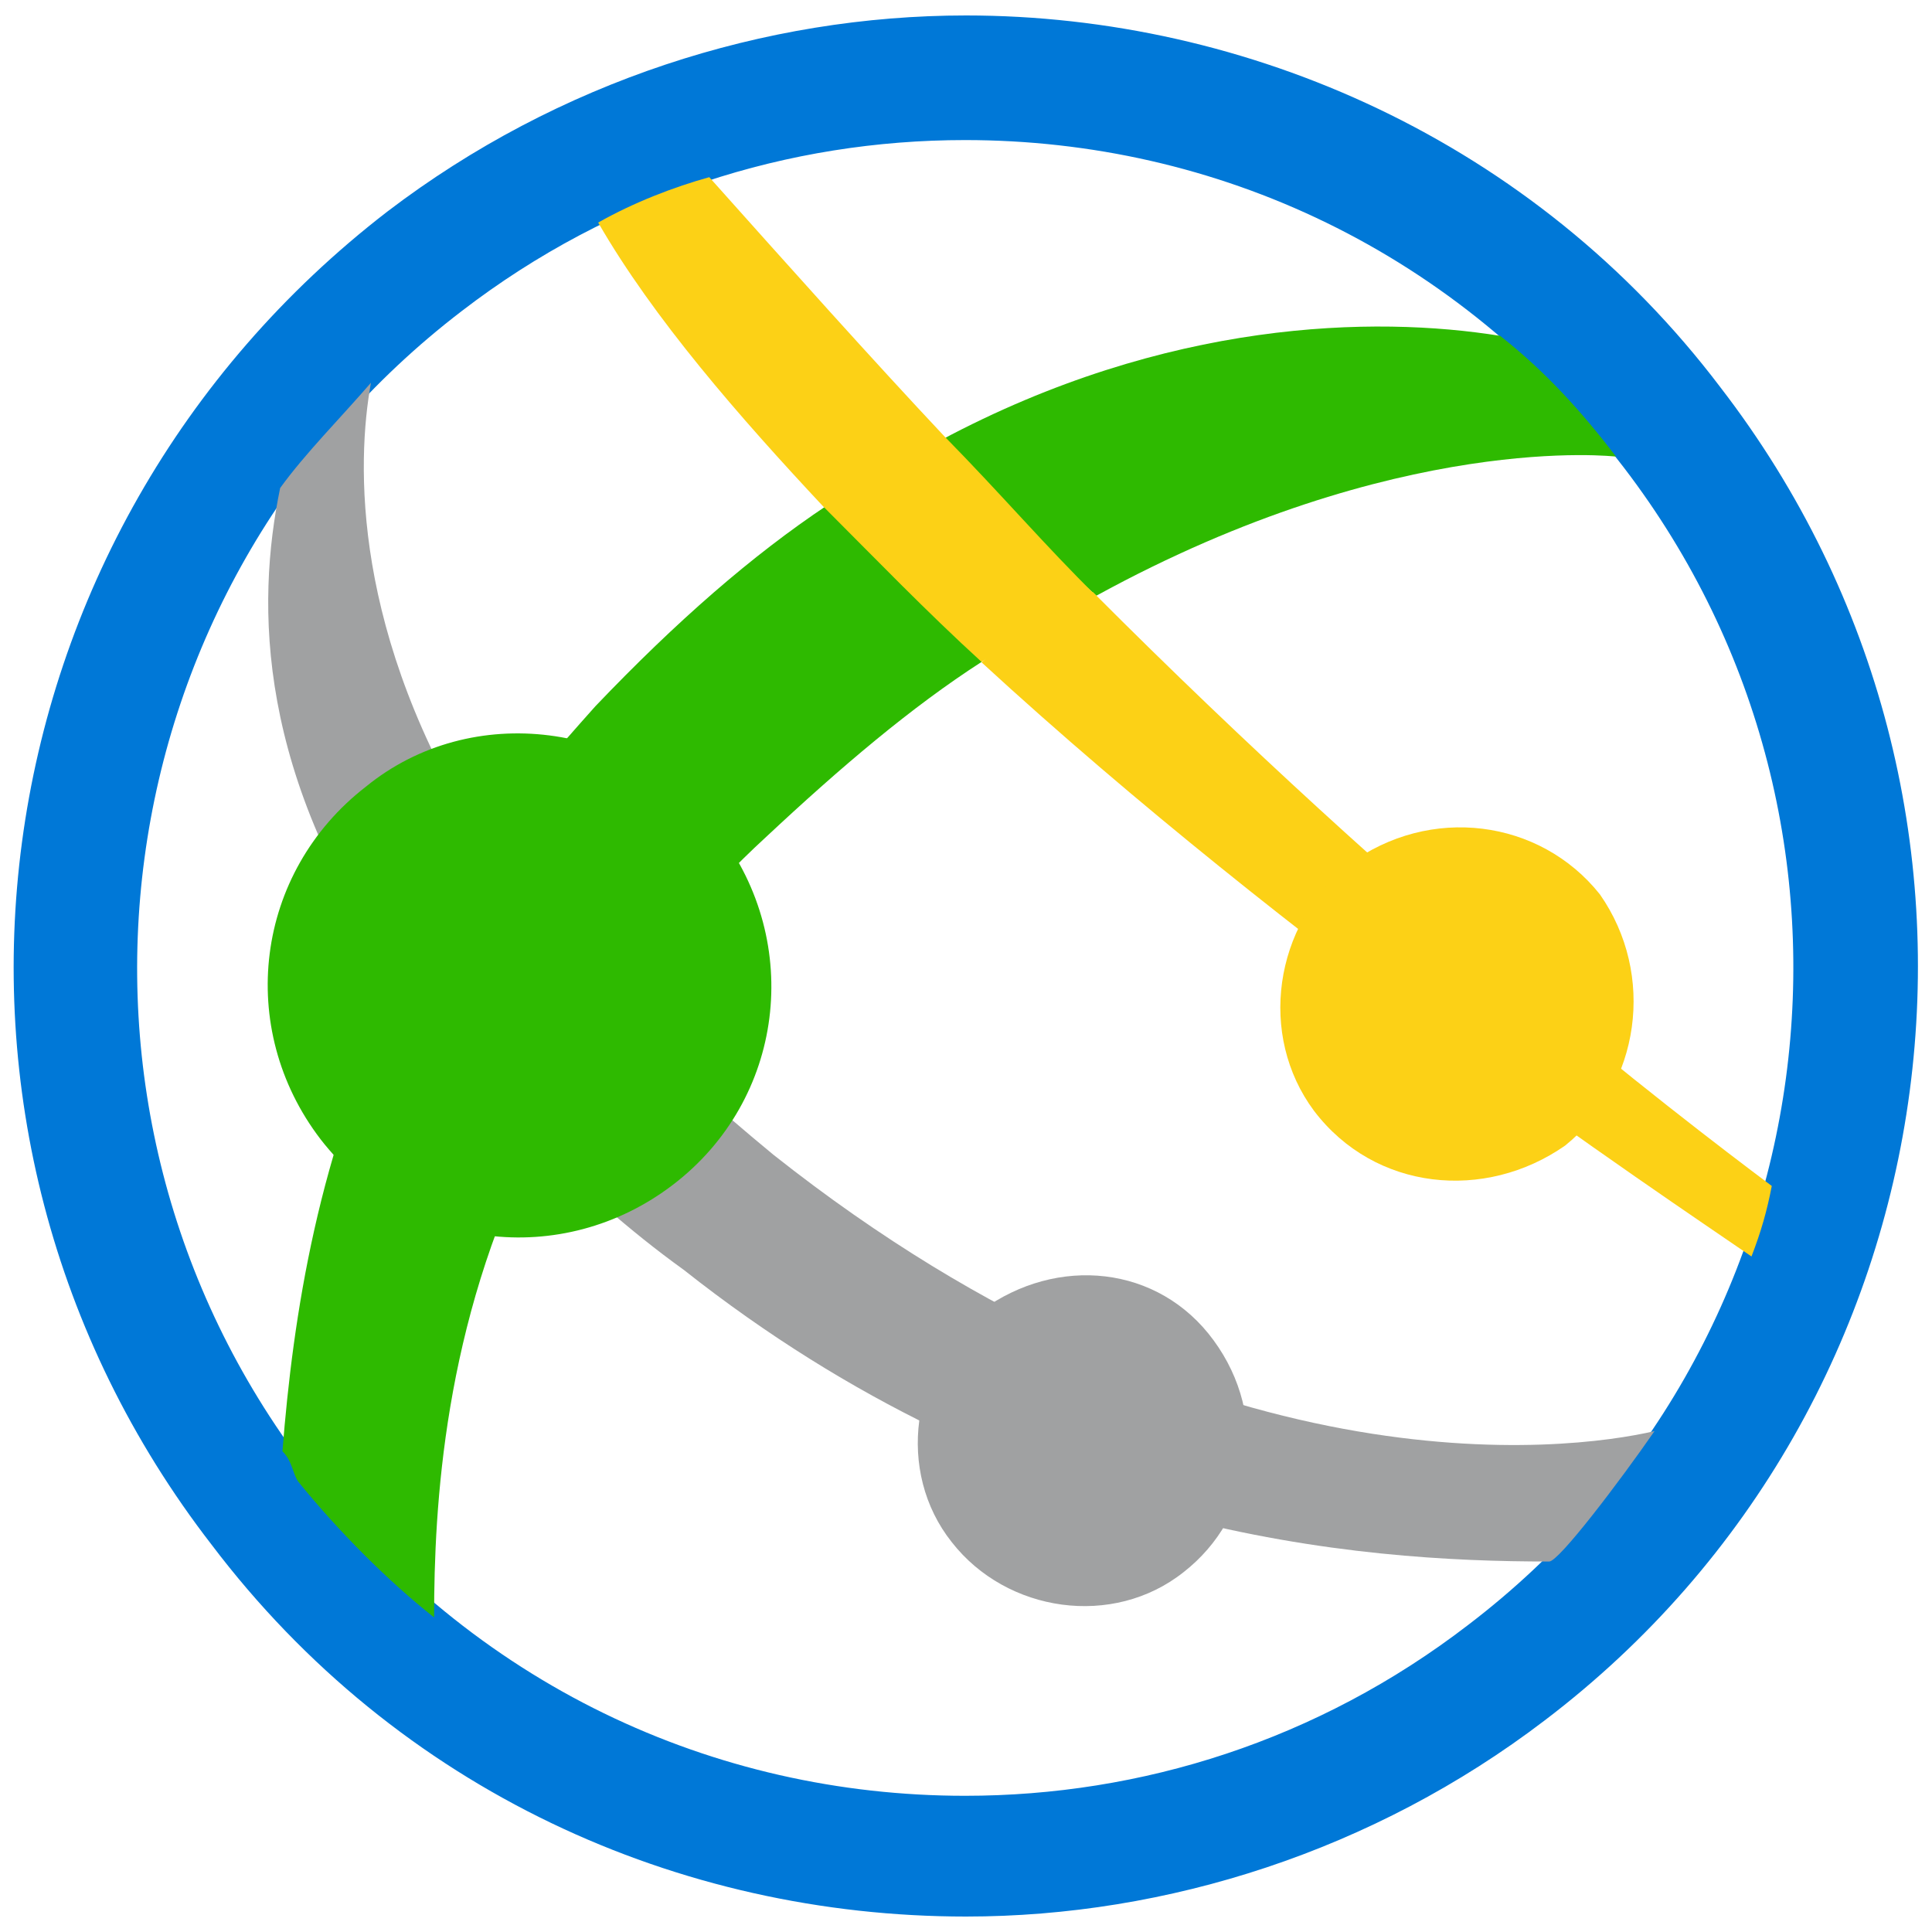 <?xml version="1.0" encoding="utf-8"?>
<!-- Generator: Adobe Illustrator 19.0.0, SVG Export Plug-In . SVG Version: 6.00 Build 0)  -->
<svg version="1.1" id="Layer_1" xmlns="http://www.w3.org/2000/svg" xmlns:xlink="http://www.w3.org/1999/xlink" x="0px" y="0px"
	 viewBox="272 197.3 200 200" style="enable-background:new 272 197.3 200 200;" xml:space="preserve">
<style type="text/css">
	.st0{fill:#0078D7;}
	.st1{fill:#2EBA00;}
	.st2{fill:#A0A1A2;}
	.st3{fill:#FCD116;}
</style>
<g id="paths">
	<g id="Access_control">
	</g>
	<g id="Azure_active_directory">
	</g>
	<g id="API_Management">
	</g>
	<g id="Azure_automation">
	</g>
	<g id="Azure_SQL_database">
	</g>
	<g id="Azure_subscription">
	</g>
	<g id="Backup_service">
	</g>
	<g id="Bitbucket_code_source">
	</g>
	<g id="Azure_cache">
	</g>
	<g id="Content_delivery_network__x28_CDN_x29_">
	</g>
	<g id="Cloud_service">
	</g>
	<g id="CodePlex">
	</g>
	<g id="Dropbox_code_source">
	</g>
	<g id="Express_route">
	</g>
	<g id="Git_repository">
	</g>
	<g id="GitHub_code">
	</g>
	<g id="HD_Insight">
	</g>
	<g id="Health_monitoring">
	</g>
	<g id="Healthy">
	</g>
	<g id="BizTalk_hybrid_connection">
	</g>
	<g id="Hybrid_connection_manager_for_BizTalk_hybrid_connection">
	</g>
	<g id="Hyper-V_recovery_manager">
	</g>
	<g id="Machine_learning">
	</g>
	<g id="Media_services">
	</g>
	<g id="Microsoft_account">
	</g>
	<g id="Mobile_services">
	</g>
	<g id="Multi-factor_authentication">
	</g>
	<g id="MySQL_database">
	</g>
	<g id="Notification_hub">
	</g>
	<g id="Notification_topic">
	</g>
	<g id="Cloud_Office_365">
	</g>
	<g id="Office_365">
	</g>
	<g id="OS_image">
	</g>
	<g id="Remote_app">
	</g>
	<g id="Task_scheduler">
	</g>
	<g id="Azure_SDK">
	</g>
	<g id="Service_bus">
	</g>
	<g id="Service_bus_queue">
	</g>
	<g id="Service_bus_relay">
	</g>
	<g id="Service_bus_topic">
	</g>
	<g id="Service_endpoint">
	</g>
	<g id="Custom_create">
	</g>
	<g id="SQL_data_sync">
	</g>
	<g id="SQL_reporting">
	</g>
	<g id="Startup_task">
	</g>
	<g id="Windows_Azure_storage">
	</g>
	<g id="Storage_blob">
	</g>
	<g id="Storage_table">
	</g>
	<g id="Storage_queue">
	</g>
	<g id="StorSimple">
	</g>
	<g id="Traffic_manager">
	</g>
	<g id="VHD">
	</g>
	<g id="VHD_data_disk">
	</g>
	<g id="Virtual_machine">
	</g>
	<g id="Team_foundation">
	</g>
	<g id="Azure_web_site">
		<g>
			<title>Sheet.40</title>
			<g id="shape41-78_1_">
				<title>Sheet.41</title>
				<path class="st0" d="M424,365.5c-15.6,12-33.9,17.7-52.1,17.7c-26,0-51-11.5-68.2-33.9c-28.6-37.5-21.4-91.1,16.1-119.8
					c15.6-12,33.9-17.7,52.1-17.7c26,0,51,11.5,68.2,33.9C468.8,283.2,461.5,336.9,424,365.5z M450.1,237.4
					c-19.3-25.5-49-38.5-78.1-38.5c-20.8,0-42.2,6.8-59.9,20.3c-43.2,33.3-51.6,94.8-18.2,138c19.3,25.5,48.4,38.5,78.1,38.5
					c20.8,0,42.2-6.8,59.9-20.3C475.1,342.6,483.4,280.6,450.1,237.4z"/>
			</g>
			<g id="group42-80_1_" transform="translate(6.082,-5.255)">
				<title>Sheet.42</title>
				<g id="group43-81_1_" transform="translate(0.419,-0.211)">
					<title>Sheet.43</title>
					<g id="shape44-82_1_" transform="translate(0.537,0)">
						<title>Sheet.44</title>
						<path class="st1" d="M320.3,321.2c-5.7-5.7-10.4-10.9-14.1-16.1c-8.3,16.7-10.9,33.9-12,47.9c1,1,1,2.1,1.6,3.1
							c4.2,5.2,9.4,10.4,14.1,14.1C309.9,358.7,310.9,339.9,320.3,321.2z"/>
					</g>
					<g id="shape45-84_1_" transform="translate(4.041,-10.733)">
						<title>Sheet.45</title>
						<path class="st1" d="M347.1,265.8c-7.8,5.2-15.6,12-24,20.8c-4.2,4.7-8.3,9.4-11.5,14.1c3.6,5.7,7.8,11.5,13.5,17.2
							c4.2-5.7,9.4-12,15.6-17.7c7.8-7.3,15.1-13.5,22.4-18.2C358,276.8,352.3,271,347.1,265.8z"/>
					</g>
					<g id="shape46-86_1_" transform="translate(12.194,-18.166)">
						<title>Sheet.46</title>
						<path class="st1" d="M420.6,268.2c-3.6-4.7-7.3-8.8-12-12.5c-13-2.1-34.5-1.7-57.9,10.8c5.2,5.7,10.9,11.5,16.1,16.1
							C398,265.5,420.6,268.2,420.6,268.2z"/>
					</g>
					<g id="shape47-88_1_" transform="translate(5.04596E-014,-11.214)">
						<title>Sheet.47</title>
						<path class="st2" d="M307.1,315.6c2.6-4.7,5.2-9.4,8.3-14.6c-13.5-21.4-13-39.1-11.5-47.4c-3.1,3.6-6.8,7.3-9.4,10.9
							C292,276.6,292,294.3,307.1,315.6z"/>
					</g>
					<g id="shape48-90_1_" transform="translate(4.973,-0.886)">
						<title>Sheet.48</title>
						<path class="st2" d="M340.6,323.2c-6.3-5.2-11.5-9.9-16.1-14.6c-3.1,4.7-5.7,8.9-8.3,13.5c4.2,4.2,9.4,8.9,15.1,13
							c34.9,27.6,69.8,30.2,89.6,30.2c1,0,7.3-8.3,10.9-13.5C422.8,353.9,385.3,358.6,340.6,323.2z"/>
					</g>
					<g id="shape49-92_1_" transform="translate(2.582,-8.405)">
						<title>Sheet.49</title>
						<path class="st0" d="M304.4,312.9c3.6,5.2,8.3,10.9,14.1,16.1c2.1-4.7,4.7-8.9,8.3-13.5c-5.7-5.7-9.9-11.5-13.5-17.2
							C309.7,303.5,307,308.2,304.4,312.9z"/>
					</g>
					<g id="shape50-94_1_" transform="translate(12.912,-6.364)">
						<title>Sheet.50</title>
						<path class="st3" d="M354.2,277.7c32.3,29.7,69.8,54.7,79.7,61.5c1-2.6,1.6-4.7,2.1-7.3c-10.4-7.8-37.5-28.6-70.3-61.5
							C362.5,272.5,358.3,273.9,354.2,277.7z"/>
					</g>
					<g id="shape51-96_1_" transform="translate(6.122,-19.693)">
						<title>Sheet.51</title>
						<path class="st3" d="M357.3,267.8c-7.8-8.3-16.1-17.6-24.5-27c-3.6,1-7.8,2.6-11.5,4.7c5.7,9.9,14.6,20.1,23.4,29.5
							C349.5,272.4,353.2,269.9,357.3,267.8z"/>
					</g>
					<g id="shape52-98_1_" transform="translate(10.105,-16.92)">
						<title>Sheet.52</title>
						<path class="st3" d="M353.3,265c-4.2,2.1-9,4.1-12.6,7.2c5.2,5.2,10.6,10.8,16.3,16c4.2-2.6,7.7-4.7,11.9-6.8
							C363.7,276.3,359,270.8,353.3,265z"/>
					</g>
				</g>
				<g id="shape53-100_1_" transform="translate(18.241,-7.457)">
					<title>Sheet.53</title>
					<path class="st3" d="M387.3,299.5c-7.8,6.3-9.4,17.7-3.6,25.5c6.3,8.3,17.7,9.4,26,3.6c7.8-6.3,9.4-17.7,3.6-26
						C407.1,294.8,395.7,293.3,387.3,299.5z"/>
				</g>
				<g id="shape54-102_1_" transform="translate(11.846,0)">
					<title>Sheet.54</title>
					<path class="st2" d="M355.7,338.2c-7.3,5.7-8.9,16.7-3.1,24c5.7,7.3,16.7,8.9,24,3.1c7.3-5.7,8.9-16.1,3.1-24
						C374,333.5,363.5,332.5,355.7,338.2z"/>
				</g>
				<g id="shape55-104_1_" transform="translate(5.9952E-015,-6.413)">
					<title>Sheet.55</title>
					<path class="st1" d="M303.8,290.4c-11.5,8.9-13.5,25-4.7,36.5c8.9,11.5,25,13.5,36.5,4.7s13.5-25,4.7-36.5
						C331.4,283.6,314.7,281.5,303.8,290.4z"/>
				</g>
			</g>
		</g>
	</g>
</g>
</svg>
